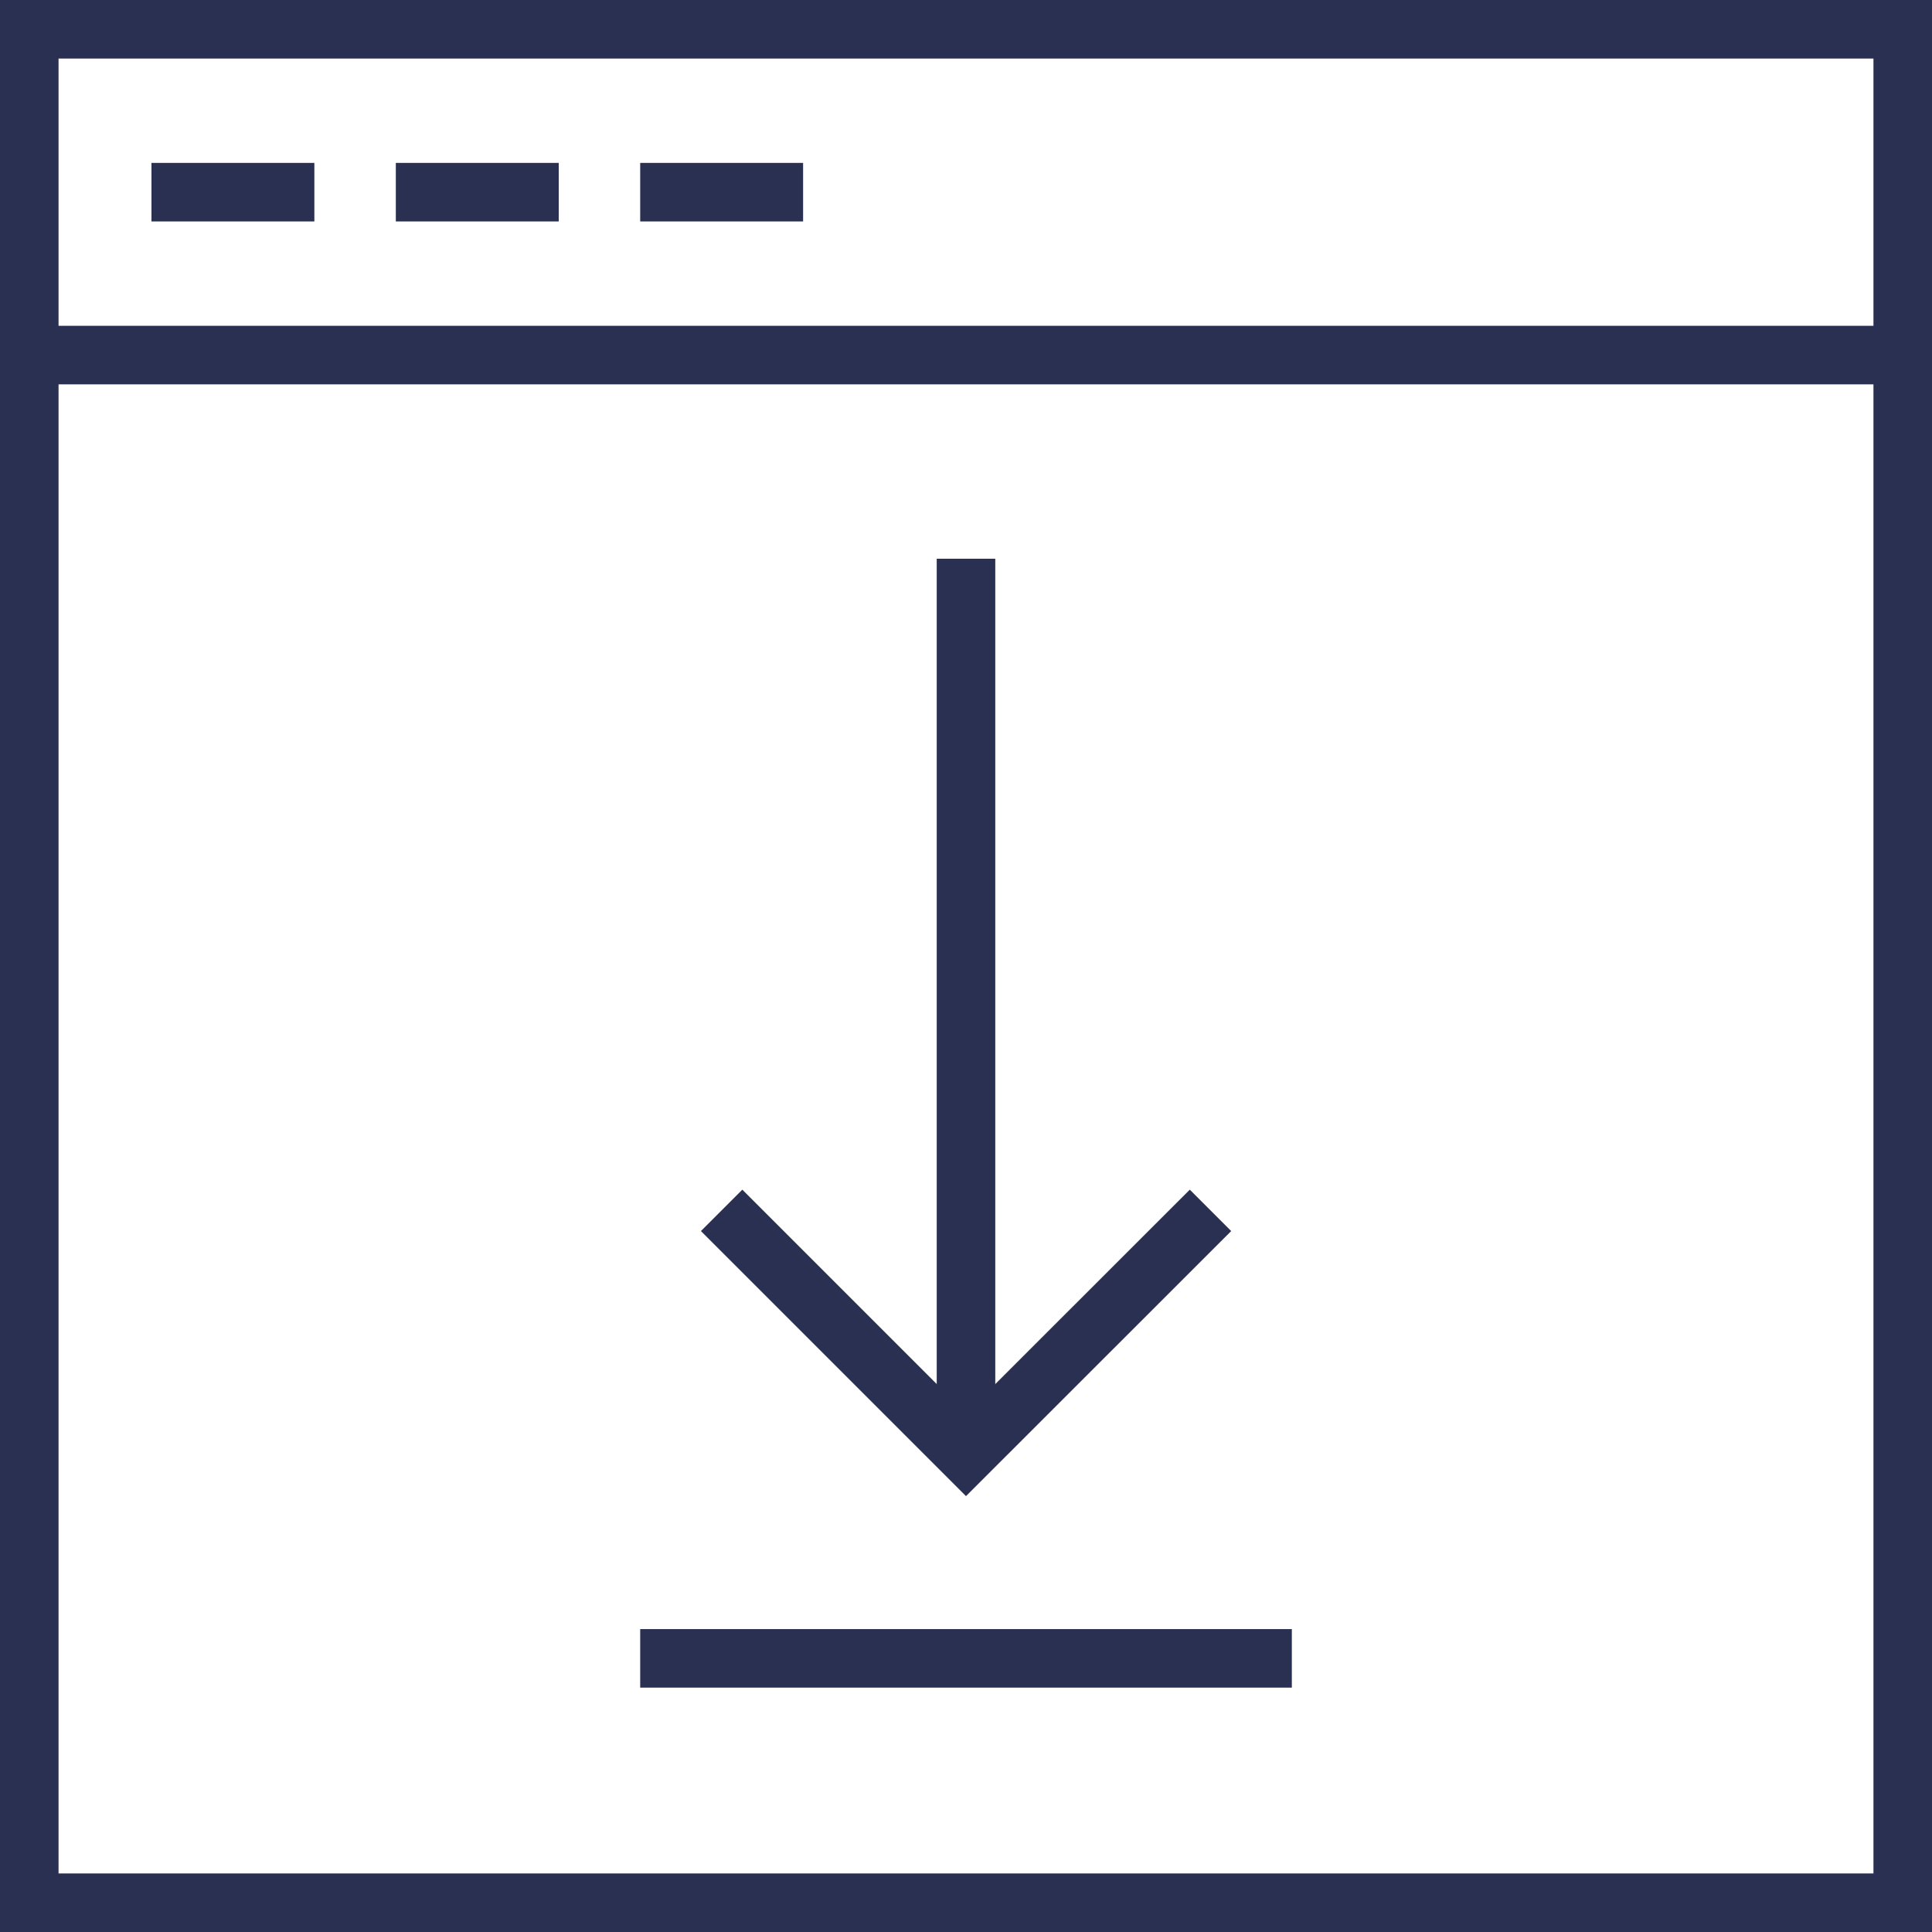 <svg xmlns="http://www.w3.org/2000/svg" viewBox="-15716 -20284 66 66"><defs><style>.cls-1 {fill: none;stroke: #2a3052;stroke-miterlimit: 10;stroke-width: 2px;}</style></defs><g id="Group_1142" data-name="Group 1142" transform="translate(-15716 -20284)"><rect class="cls-1" width="64" height="64" transform="translate(1 1)"/><line class="cls-1" x2="64" transform="translate(1 12.13)"/><line class="cls-1" x1="5.565" transform="translate(13.522 6.565)"/><line class="cls-1" x1="5.565" transform="translate(21.87 6.565)"/><line class="cls-1" x1="5.565" transform="translate(5.174 6.565)"/><line class="cls-1" x2="22.261" transform="translate(21.87 56.652)"/><line class="cls-1" y1="30.609" transform="translate(33 19.087)"/><path class="cls-1" d="M18,30l8.348,8.348L34.7,30" transform="translate(6.652 11.348)"/></g></svg>
